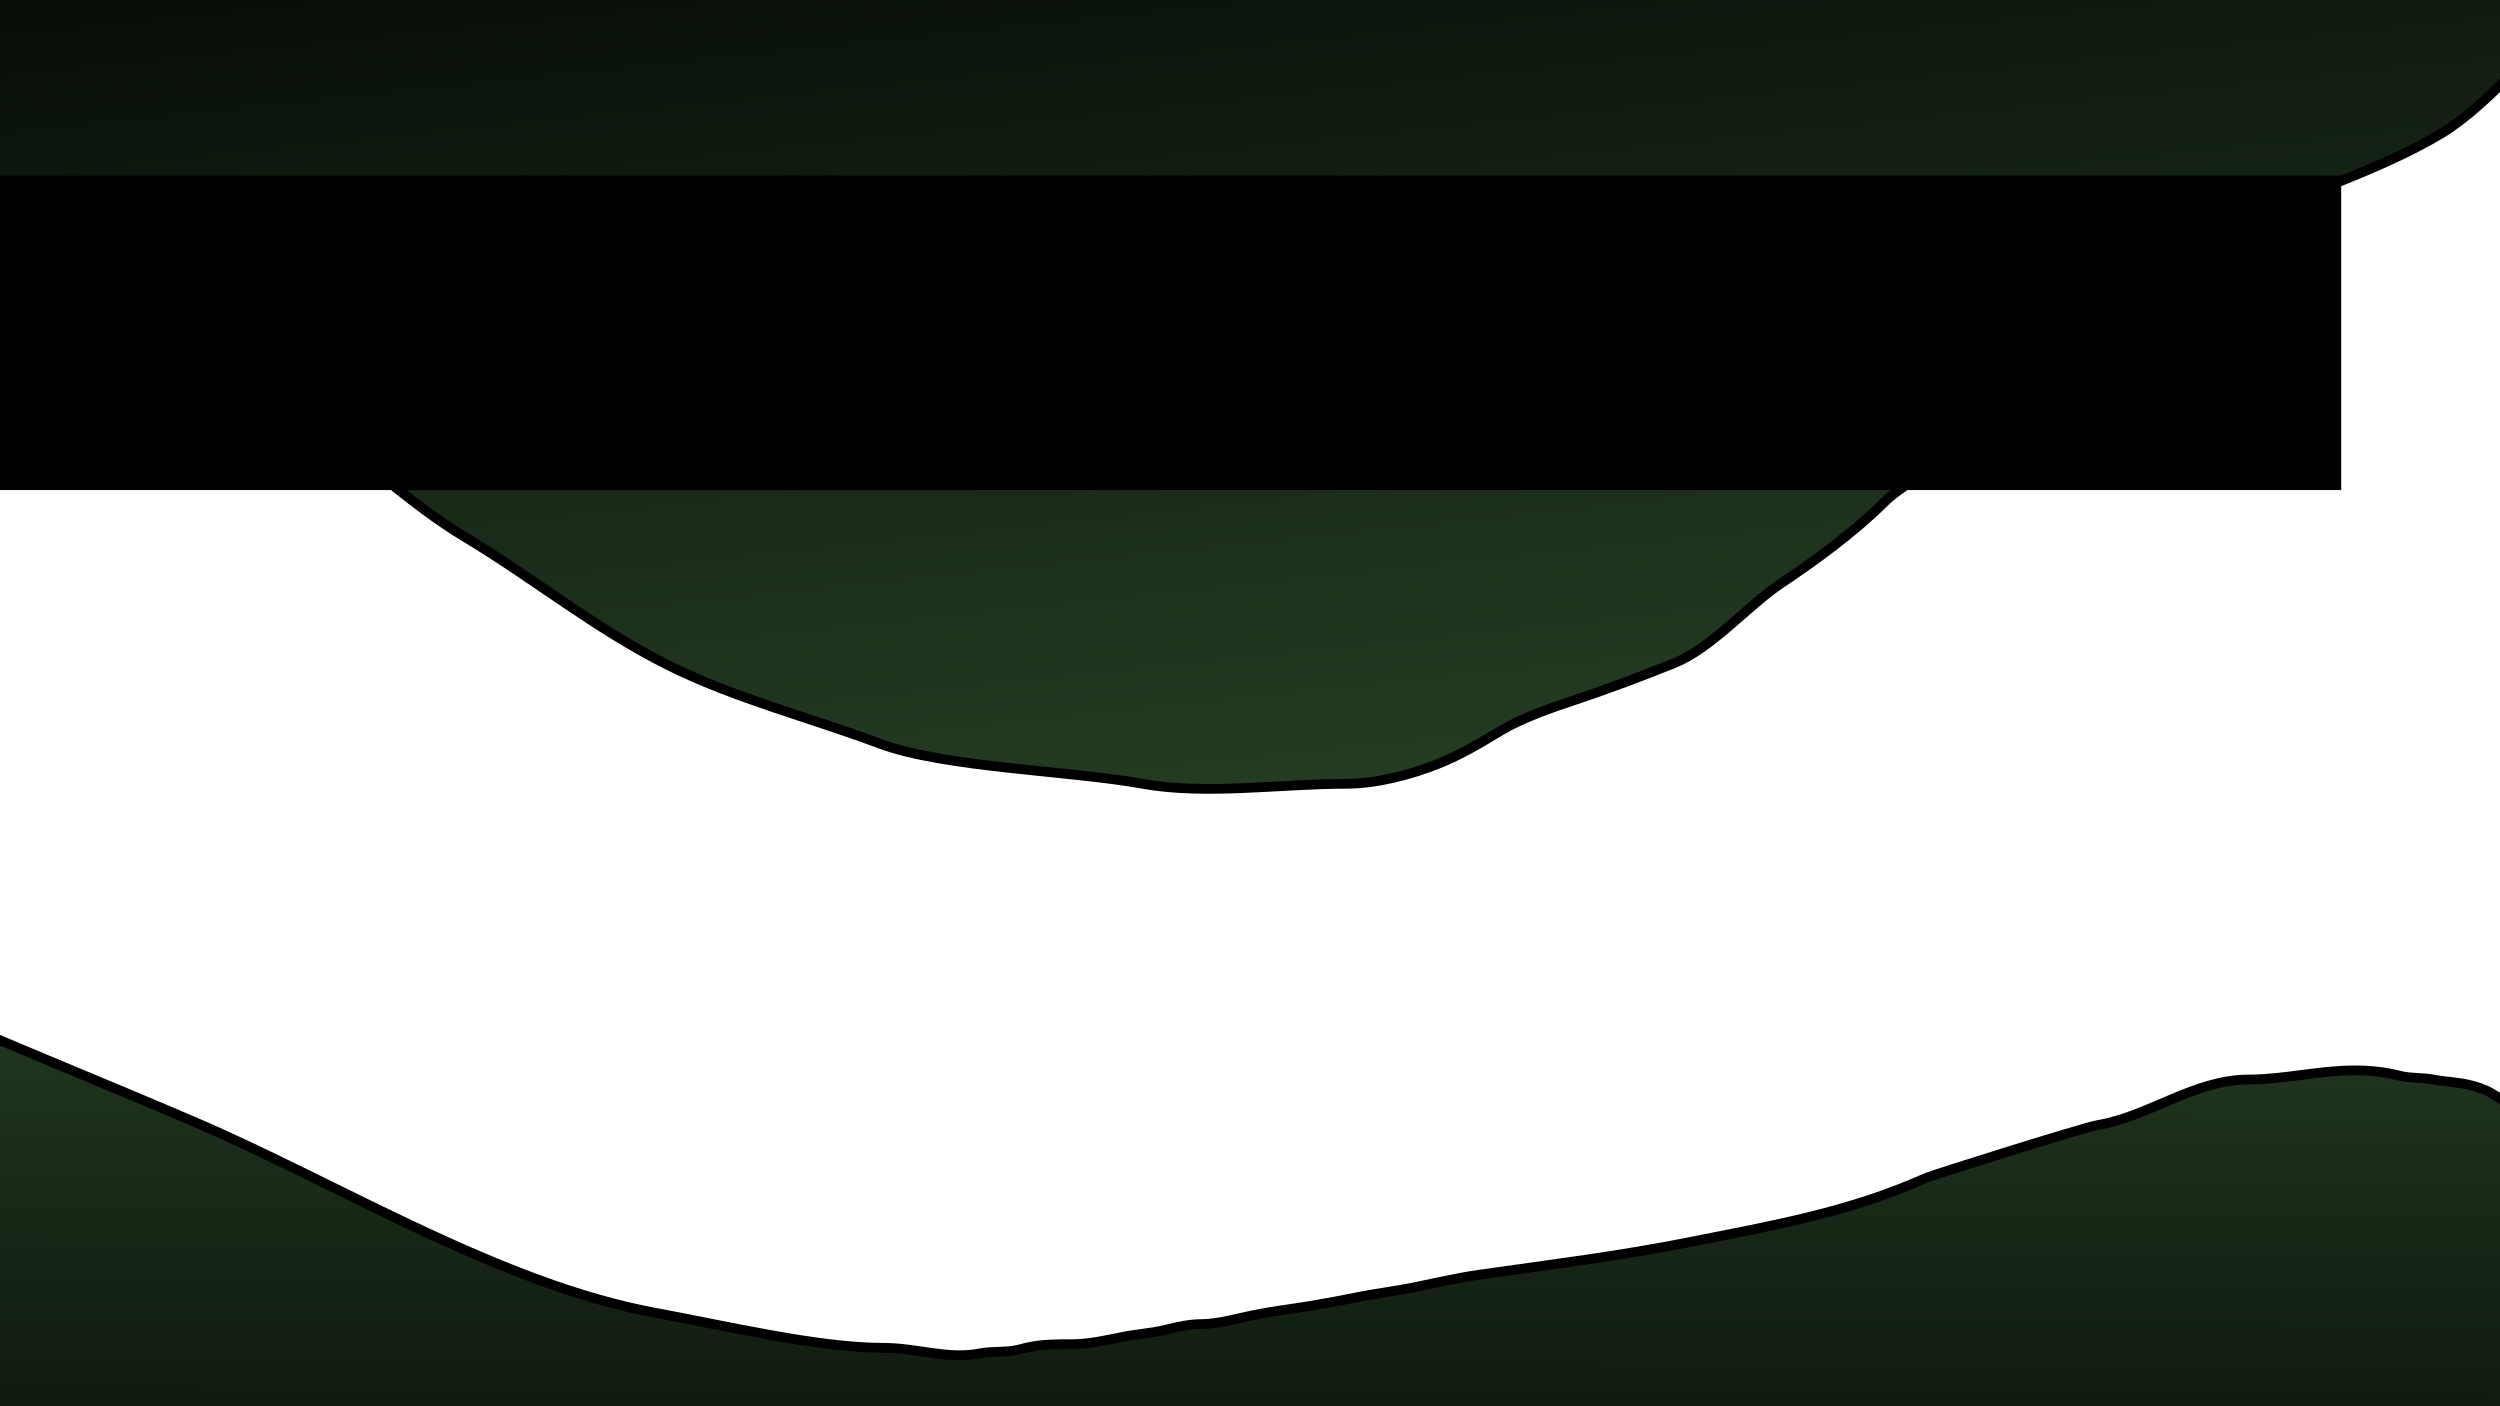 <?xml version="1.0" encoding="UTF-8" standalone="no"?>
<!-- Created with Inkscape (http://www.inkscape.org/) -->
<svg
   xmlns:dc="http://purl.org/dc/elements/1.1/"
   xmlns:cc="http://creativecommons.org/ns#"
   xmlns:rdf="http://www.w3.org/1999/02/22-rdf-syntax-ns#"
   xmlns:svg="http://www.w3.org/2000/svg"
   xmlns="http://www.w3.org/2000/svg"
   xmlns:xlink="http://www.w3.org/1999/xlink"
   xmlns:sodipodi="http://sodipodi.sourceforge.net/DTD/sodipodi-0.dtd"
   xmlns:inkscape="http://www.inkscape.org/namespaces/inkscape"
   width="1280"
   height="720"
   id="svg2"
   sodipodi:version="0.32"
   inkscape:version="0.46"
   version="1.0"
   sodipodi:docname="level5.svg"
   inkscape:output_extension="org.inkscape.output.svg.inkscape"
   inkscape:export-filename="/home/svenstaro/LudumDare/ludumdare15/img/level5.png"
   inkscape:export-xdpi="90"
   inkscape:export-ydpi="90">
  <defs
     id="defs4">
    <linearGradient
       id="linearGradient3159">
      <stop
         style="stop-color:#000200;stop-opacity:1;"
         offset="0"
         id="stop3161" />
      <stop
         style="stop-color:#31502f;stop-opacity:1;"
         offset="1"
         id="stop3163" />
    </linearGradient>
    <inkscape:perspective
       sodipodi:type="inkscape:persp3d"
       inkscape:vp_x="0 : 526.18109 : 1"
       inkscape:vp_y="0 : 1000 : 0"
       inkscape:vp_z="744.09448 : 526.18109 : 1"
       inkscape:persp3d-origin="372.04724 : 350.78739 : 1"
       id="perspective10" />
    <linearGradient
       inkscape:collect="always"
       xlink:href="#linearGradient3159"
       id="linearGradient3165"
       x1="596.234"
       y1="895.776"
       x2="598.182"
       y2="338.767"
       gradientUnits="userSpaceOnUse" />
    <filter
       inkscape:collect="always"
       id="filter3171">
      <feGaussianBlur
         inkscape:collect="always"
         stdDeviation="2.097"
         id="feGaussianBlur3173" />
    </filter>
    <filter
       inkscape:collect="always"
       id="filter3175">
      <feGaussianBlur
         inkscape:collect="always"
         stdDeviation="2.285"
         id="feGaussianBlur3177" />
    </filter>
    <linearGradient
       inkscape:collect="always"
       xlink:href="#linearGradient3159"
       id="linearGradient3185"
       x1="556.311"
       y1="-175.614"
       x2="638.439"
       y2="606.629"
       gradientUnits="userSpaceOnUse" />
  </defs>
  <sodipodi:namedview
     id="base"
     pagecolor="#ffffff"
     bordercolor="#666666"
     borderopacity="1.0"
     gridtolerance="10000"
     guidetolerance="10"
     objecttolerance="10"
     inkscape:pageopacity="0.0"
     inkscape:pageshadow="2"
     inkscape:zoom="1.07"
     inkscape:cx="642.52183"
     inkscape:cy="355.27046"
     inkscape:document-units="px"
     inkscape:current-layer="layer1"
     showgrid="false"
     inkscape:window-width="1680"
     inkscape:window-height="982"
     inkscape:window-x="-4"
     inkscape:window-y="-3" />
  <g
     inkscape:label="Layer 1"
     inkscape:groupmode="layer"
     id="layer1">
    <path
       style="fill:url(#linearGradient3185);fill-rule:evenodd;stroke:#000000;stroke-width:5;stroke-linecap:butt;stroke-linejoin:miter;stroke-opacity:1;filter:url(#filter3175);stroke-miterlimit:4;stroke-dasharray:none;fill-opacity:1"
       d="M -49.533,61.121 C -43.77,66.087 -29.544,74.568 -21.495,82.617 C -3.889,100.224 21.569,109.794 39.252,127.477 C 54.627,142.851 79.549,160.253 98.131,171.402 C 119.64,184.307 137.926,202.293 158.879,216.262 C 186.327,234.56 209.88,258.078 238.318,275.14 C 273.591,296.304 304.867,321.966 342.056,340.561 C 376.135,357.6 414.796,367.371 450.467,380.748 C 483.277,393.051 547.711,394.52 585.047,401.308 C 617.126,407.141 655.978,401.308 688.785,401.308 C 704.857,401.308 722.371,396.659 736.449,391.028 C 748.237,386.313 757.724,380.506 768.224,374.206 C 779.537,367.418 794.208,362.429 806.542,358.318 C 823.54,352.652 840.367,346.283 857.009,339.626 C 876.338,331.895 894.704,310.135 912.15,298.505 C 929.294,287.075 949.687,272.182 964.486,257.383 C 973.38,248.489 986.219,243.126 995.327,234.019 C 1004.107,225.239 1014.8,218.285 1023.365,209.72 C 1032.215,200.87 1043.532,195.159 1052.336,186.355 C 1060.351,178.34 1074.239,169.849 1084.112,163.925 C 1101.48,153.504 1121.908,128.542 1141.121,123.738 C 1148.466,121.902 1158.602,111.007 1165.421,106.916 C 1173.326,102.172 1184.658,98.286 1193.458,94.766 C 1211.862,87.405 1232.509,78.812 1249.533,68.598 C 1262.639,60.734 1275.069,48.67 1285.981,37.757 C 1289.637,34.101 1292.091,25.538 1294.392,20.935 C 1296.4,16.92 1295.171,9.411 1296.262,5.047 C 1297.576,-0.209 1295.524,-6.314 1294.392,-10.841 C 1292.899,-16.814 1287.094,-18.229 1281.308,-21.121 C 1262.152,-30.699 1228.229,-32.336 1207.477,-32.336 C 1153.811,-32.336 1100.102,-56.636 1045.794,-56.636 C 981.16,-56.636 916.357,-62.243 851.402,-62.243 C 786.604,-62.243 721.807,-62.243 657.009,-62.243 C 584.735,-62.243 512.461,-62.243 440.187,-62.243 C 383.051,-62.243 325.821,-65.981 269.159,-65.981 C 224.332,-65.981 174.568,-71.306 130.841,-60.374 C 98.368,-52.256 59.57,-44.486 26.168,-44.486 C 23.657,-44.486 21.184,-43.863 18.692,-43.551 C 11.121,-42.605 2.378,-37.731 -4.673,-34.206 C -13.657,-29.714 -20.302,-25.054 -28.037,-19.252 C -34.679,-14.271 -36.542,-2.243 -40.187,5.047 C -44.356,13.385 -44.834,22.778 -51.402,29.346 C -54.058,32.002 -55.301,38.563 -56.075,42.43 C -57.042,47.268 -56.911,51.381 -57.944,55.514 C -58.761,58.783 -51.915,58.739 -49.533,61.121 z"
       id="path2383" />
    <path
       style="fill:url(#linearGradient3165);fill-rule:evenodd;stroke:#000000;stroke-width:5;stroke-linecap:butt;stroke-linejoin:miter;stroke-opacity:1;fill-opacity:1;stroke-miterlimit:4;stroke-dasharray:none;filter:url(#filter3171)"
       d="M -48.598,511.589 C -3.803,531.599 50.938,553.58 99.065,574.206 C 173.279,606.011 256.147,657.736 336.449,672.336 C 370.175,678.469 418.485,690.093 452.336,690.093 C 469.681,690.093 485.257,696.22 501.869,692.897 C 508.058,691.659 515.155,692.613 521.495,691.028 C 522.741,690.717 523.988,690.405 525.234,690.093 C 532.614,688.248 540.54,688.224 548.598,688.224 C 557.684,688.224 565.788,686.282 574.766,684.486 C 582.45,682.949 589.798,682.597 597.196,680.748 C 602.972,679.304 609.067,677.944 614.953,677.944 C 623.57,677.944 633.894,674.904 642.056,673.271 C 651.959,671.29 661.003,670.269 671.028,668.598 C 679.377,667.207 687.843,665.609 696.262,663.925 C 705.418,662.094 714.256,661.074 723.364,659.252 C 734.21,657.083 745.723,654.323 757.009,652.71 C 793.226,647.536 829.54,643.064 865.421,635.888 C 907.944,627.383 946.02,620.938 985.981,603.178 C 990.298,601.259 1067.307,577.162 1073.832,576.075 C 1100.485,571.633 1123.407,552.71 1151.402,552.71 C 1169.3,552.71 1187.235,548.037 1205.608,548.037 C 1214.232,548.037 1221.249,548.91 1228.972,550.841 C 1234.196,552.147 1240.601,551.672 1245.794,552.71 C 1251.875,553.926 1258.277,553.962 1264.486,555.514 C 1272.607,557.544 1276.048,559.513 1283.178,564.86 C 1305.293,581.447 1310.69,606.482 1317.757,631.215 C 1324.657,655.366 1325.209,692.958 1315.888,716.262 C 1313.288,722.762 1310.093,731.402 1305.608,735.888 C 1293.512,747.983 1286.342,752.198 1267.29,754.579 C 1186.507,764.677 1105.041,750.665 1024.299,767.664 C 941.655,785.062 855.977,756.655 772.897,773.271 C 727.364,782.378 673.814,770.467 627.103,770.467 C 588.053,770.467 549.856,763.925 510.28,763.925 C 457.935,763.925 402.901,762.228 351.402,753.645 C 320.536,748.501 290.243,747.103 258.878,747.103 C 232.087,747.103 205.296,747.103 178.505,747.103 C 159.502,747.103 140.498,747.103 121.495,747.103 C 109.346,747.103 97.196,747.103 85.047,747.103 C 72.586,747.103 60.125,747.103 47.664,747.103 C 38.451,747.103 29.425,744.203 20.561,742.43 C 14.109,741.139 7.318,741.837 0.935,740.561 C -17.812,736.811 -35.51,718.136 -46.729,704.112 C -80.533,661.857 -81.334,613.6 -71.963,562.056 C -62.465,581.756 -62.299,493.018 -48.598,511.589 z"
       id="path2387"
       sodipodi:nodetypes="cssssssssssssssssssssssssssssssssssssssssscc" />
    <flowRoot
       xml:space="preserve"
       id="flowRoot3355"
       style="font-size:40px;font-style:normal;font-weight:normal;fill:#000000;fill-opacity:1;stroke:none;stroke-width:1px;stroke-linecap:butt;stroke-linejoin:miter;stroke-opacity:1;font-family:Bitstream Vera Sans"
       transform="translate(-73.312,-130.098)"><flowRegion
         id="flowRegion3357"><rect
           id="rect3359"
           width="1233"
           height="161"
           x="39"
           y="220" /></flowRegion><flowPara
         style="text-align:center;text-anchor:middle;fill:#ffffff;fill-opacity:1"
         id="flowPara3363">The little narwhal could feel he was getting closer.</flowPara><flowPara
         style="text-align:center;text-anchor:middle;fill:#ffffff;fill-opacity:1"
         id="flowPara4472">Closer to what, though?</flowPara></flowRoot>  </g>
</svg>
